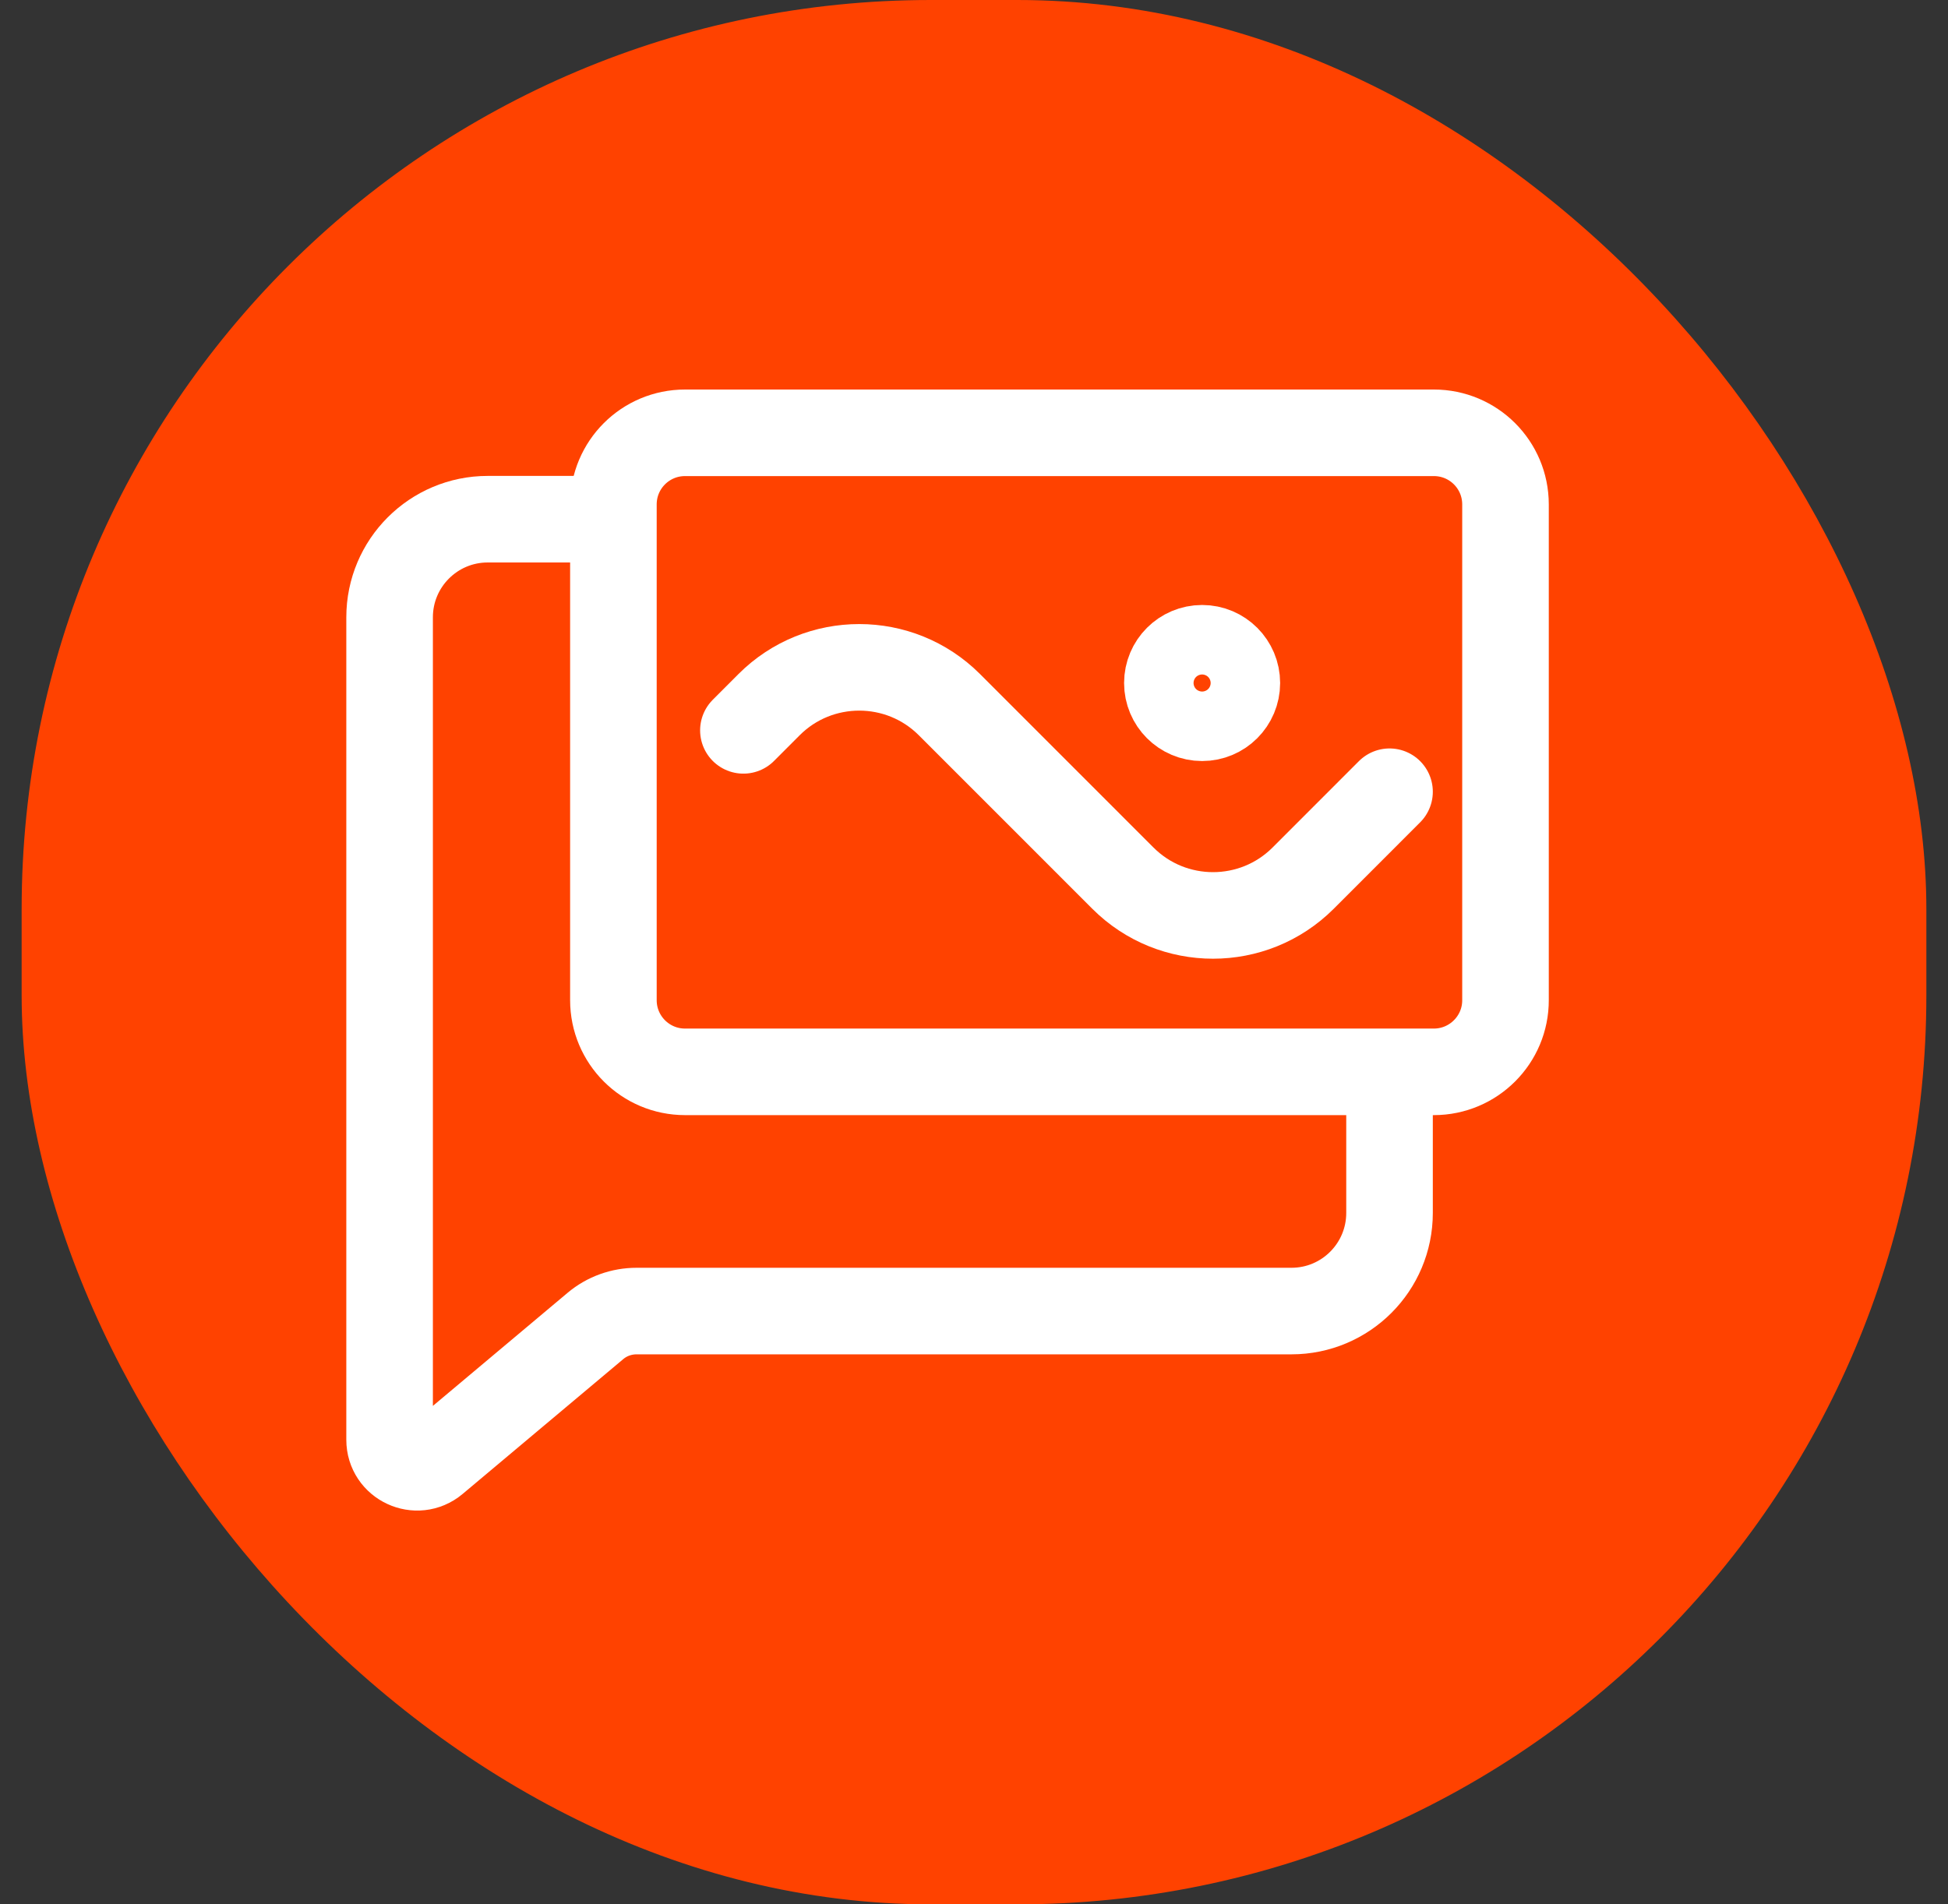 <svg width="45" height="44" viewBox="0 0 45 44" fill="none" xmlns="http://www.w3.org/2000/svg">
<rect x="0" y="0" width="45" height="44" fill="#333333" stroke="none"/>
<rect x="0.5" width="44" height="44" rx="21" fill="#FF4200"/>
<path d="M33.123 24.765H15.825C14.91 24.765 14.17 24.024 14.17 23.109V11.655C14.17 10.74 14.91 10 15.825 10H33.123C34.038 10 34.778 10.74 34.778 11.655V23.105C34.782 24.02 34.038 24.765 33.123 24.765Z" stroke="white" stroke-width="2" stroke-miterlimit="10"/>
<path d="M32.099 24.765V28.025C32.099 29.277 31.085 30.292 29.833 30.292H14.706C14.357 30.292 14.02 30.413 13.754 30.637L10.044 33.752C9.632 34.098 9 33.807 9 33.266V14.263C9 13.011 10.015 11.996 11.267 11.996H14.166" stroke="white" stroke-width="2" stroke-miterlimit="10"/>
<path d="M27.77 16.584C28.213 16.584 28.572 16.224 28.572 15.781C28.572 15.338 28.213 14.978 27.77 14.978C27.326 14.978 26.967 15.338 26.967 15.781C26.967 16.224 27.326 16.584 27.77 16.584Z" stroke="white" stroke-width="2" stroke-miterlimit="10" stroke-linecap="round" stroke-linejoin="round"/>
<path d="M32.099 18.293L30.103 20.29C28.955 21.438 27.088 21.438 25.94 20.29L21.931 16.28C20.783 15.132 18.915 15.132 17.767 16.28L17.173 16.875" stroke="white" stroke-width="2" stroke-miterlimit="10" stroke-linecap="round" stroke-linejoin="round"/>
</svg>
